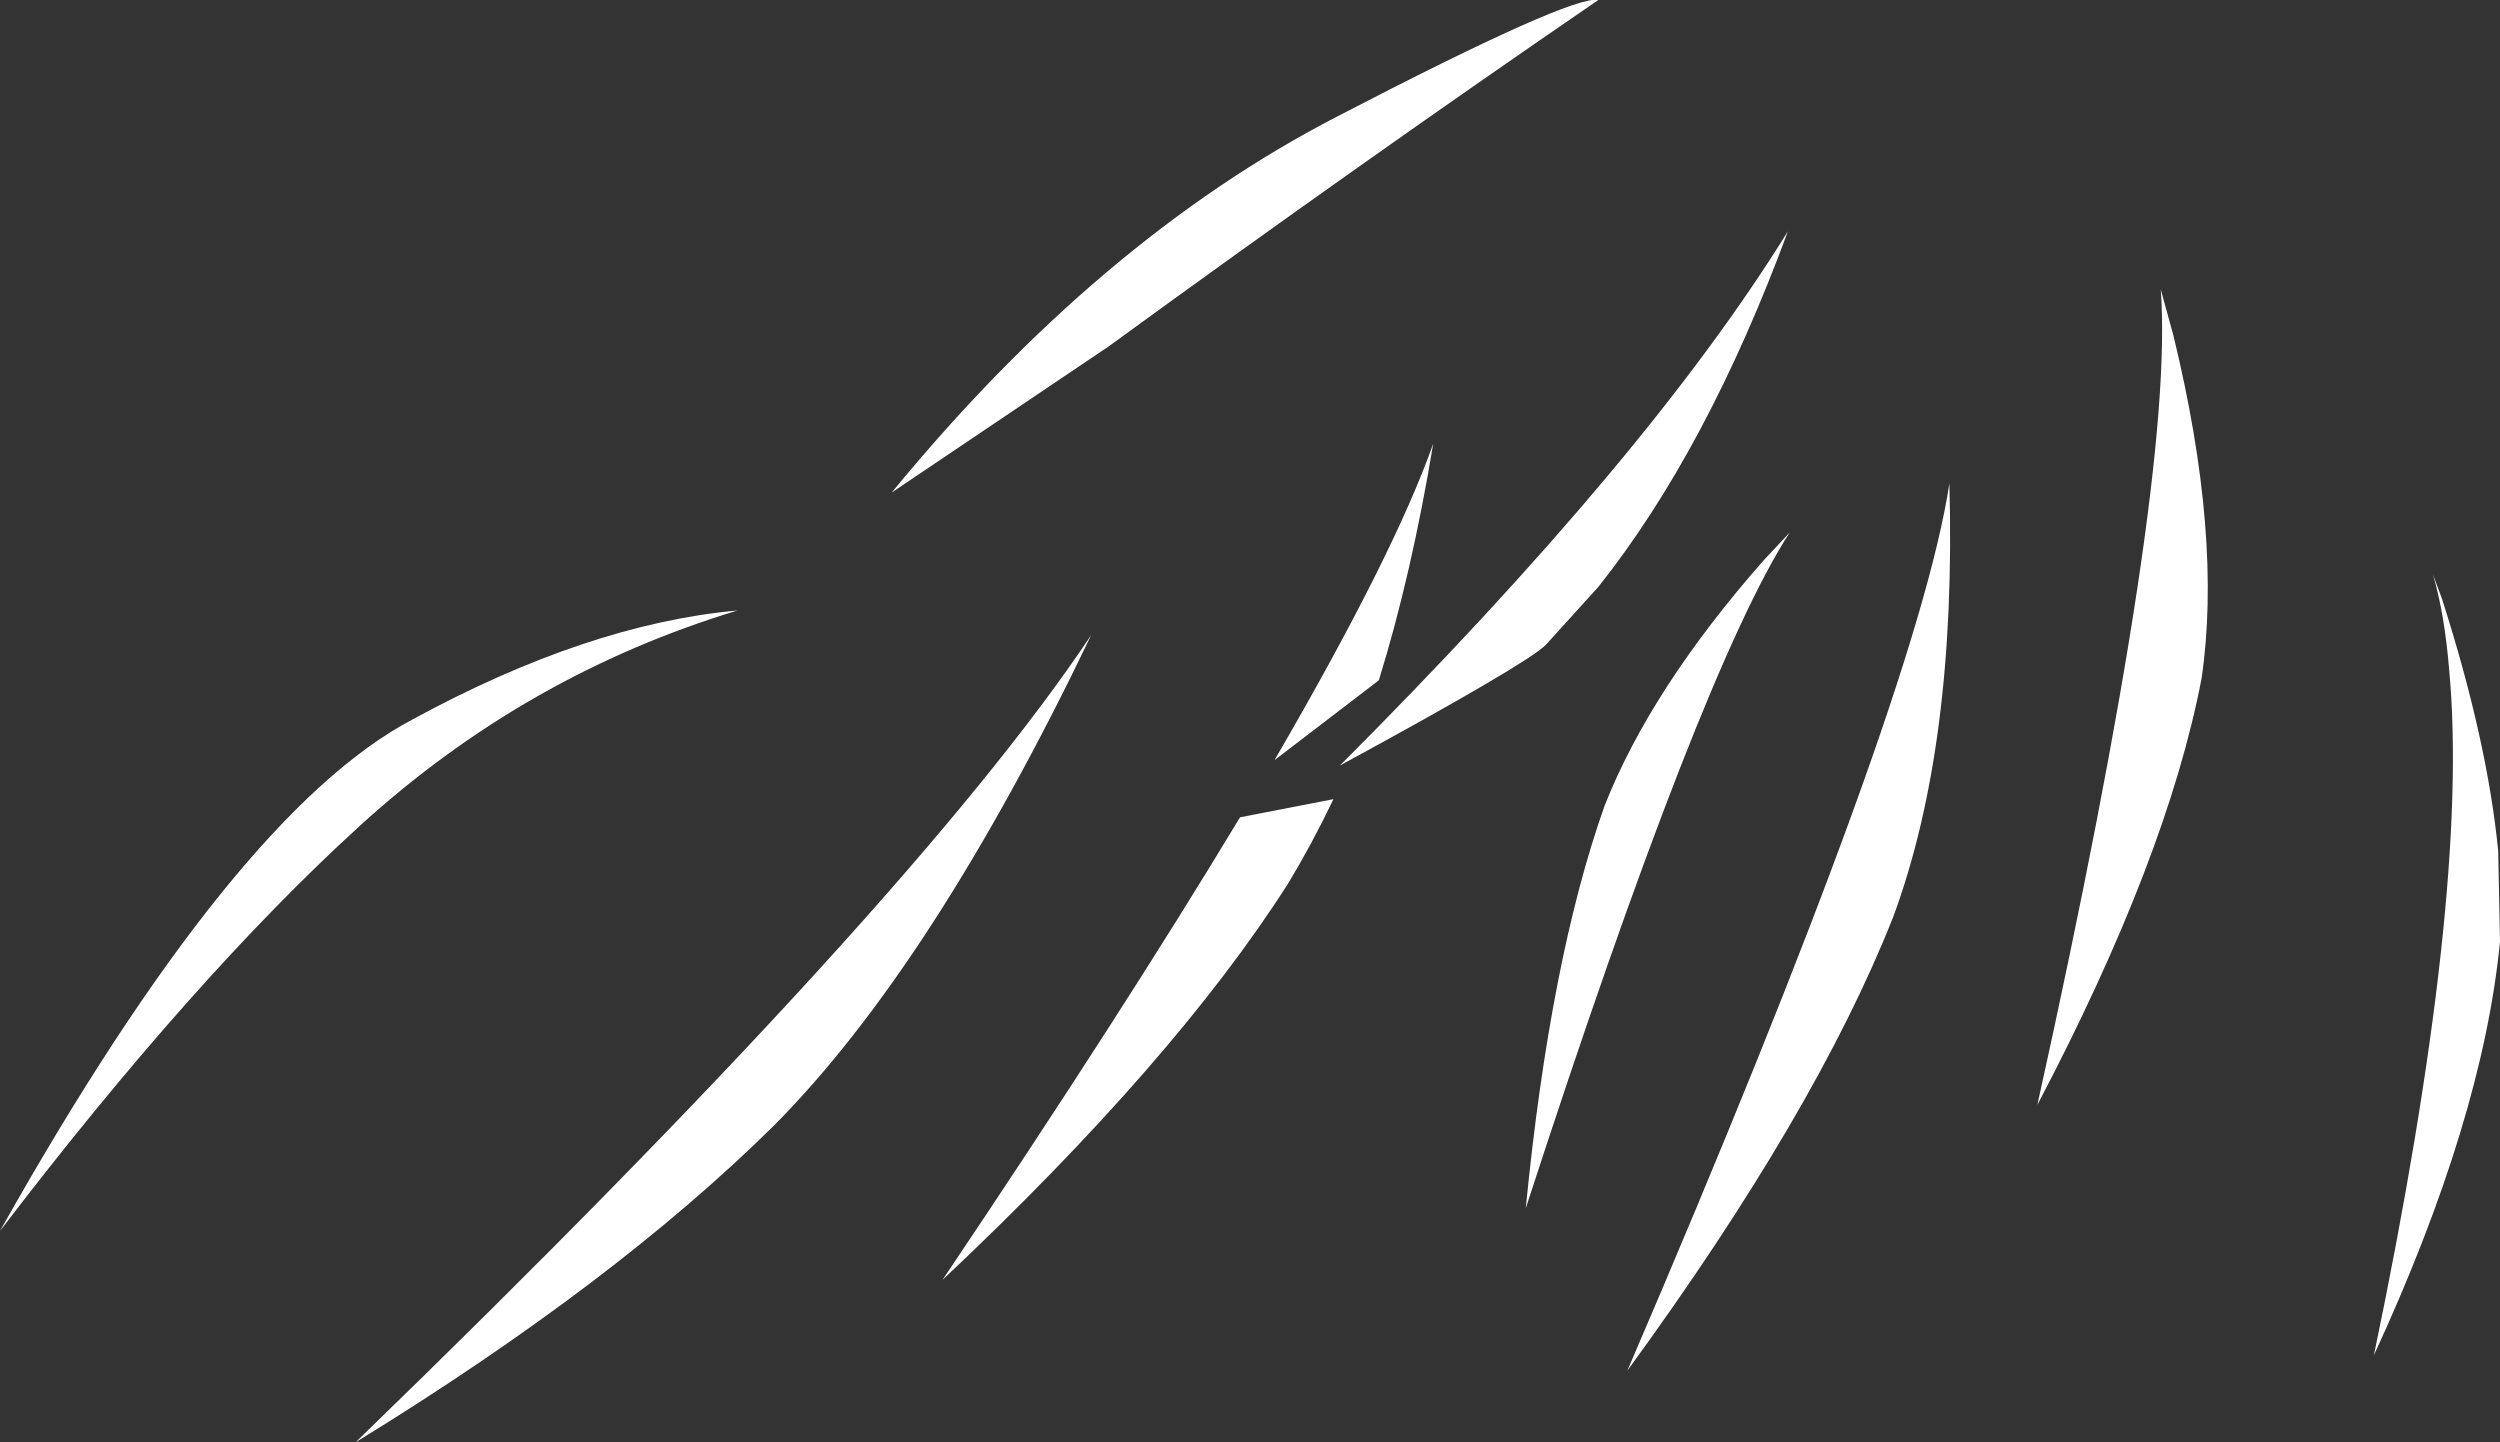 <?xml version="1.0" encoding="UTF-8" standalone="no"?>
<svg xmlns:xlink="http://www.w3.org/1999/xlink" height="79.5px" width="137.8px" xmlns="http://www.w3.org/2000/svg">
  <rect width="100%" height="100%" fill="#333333" stroke="none"/>
  <g transform="matrix(1.0, 0.0, 0.0, 1.0, 99.35, 41.1)">
    <path d="M35.25 -8.1 Q37.75 -0.3 38.35 5.8 L38.45 10.8 Q37.5 20.6 31.5 33.6 36.8 8.15 35.65 -4.15 35.4 -7.25 34.75 -9.45 L35.25 -8.1 M22.0 -3.7 Q20.1 6.2 12.95 19.8 20.55 -14.55 19.75 -25.15 L20.45 -22.6 Q23.15 -11.5 22.0 -3.7 M5.0 9.45 Q0.75 20.2 -9.65 34.45 6.3 -2.65 8.1 -14.45 8.5 0.0 5.0 9.45 M-58.7 -7.45 Q-70.4 -3.9 -79.55 4.45 -88.7 12.8 -99.35 26.75 -86.4 3.7 -76.6 -1.45 -66.95 -6.7 -58.7 -7.45 M-11.25 -41.1 Q-24.25 -32.2 -38.25 -22.0 L-50.2 -13.95 Q-38.75 -27.9 -25.7 -34.65 -12.7 -41.4 -11.25 -41.1 M-14.15 -5.55 Q-15.2 -4.5 -25.5 1.1 -8.5 -15.9 -0.8 -28.35 -5.25 -16.3 -11.25 -8.75 L-14.15 -5.55 M-2.15 -10.2 L-0.7 -11.75 Q-5.6 -4.2 -15.25 25.5 -13.9 11.75 -10.9 3.3 -8.35 -3.15 -2.15 -10.2 M-23.35 -3.6 L-29.1 0.8 Q-22.5 -10.55 -20.35 -16.65 -21.55 -9.4 -23.35 -3.6 M-28.35 7.6 Q-34.6 17.4 -47.4 29.45 -37.45 14.65 -31.0 3.95 L-25.85 2.95 Q-27.05 5.45 -28.35 7.6 M-79.75 38.4 Q-49.0 8.6 -39.2 -6.1 -47.95 12.15 -56.7 20.95 -65.5 29.65 -79.75 38.4" fill="#ffffff" fill-rule="evenodd" stroke="none"/>
  </g>
</svg>
